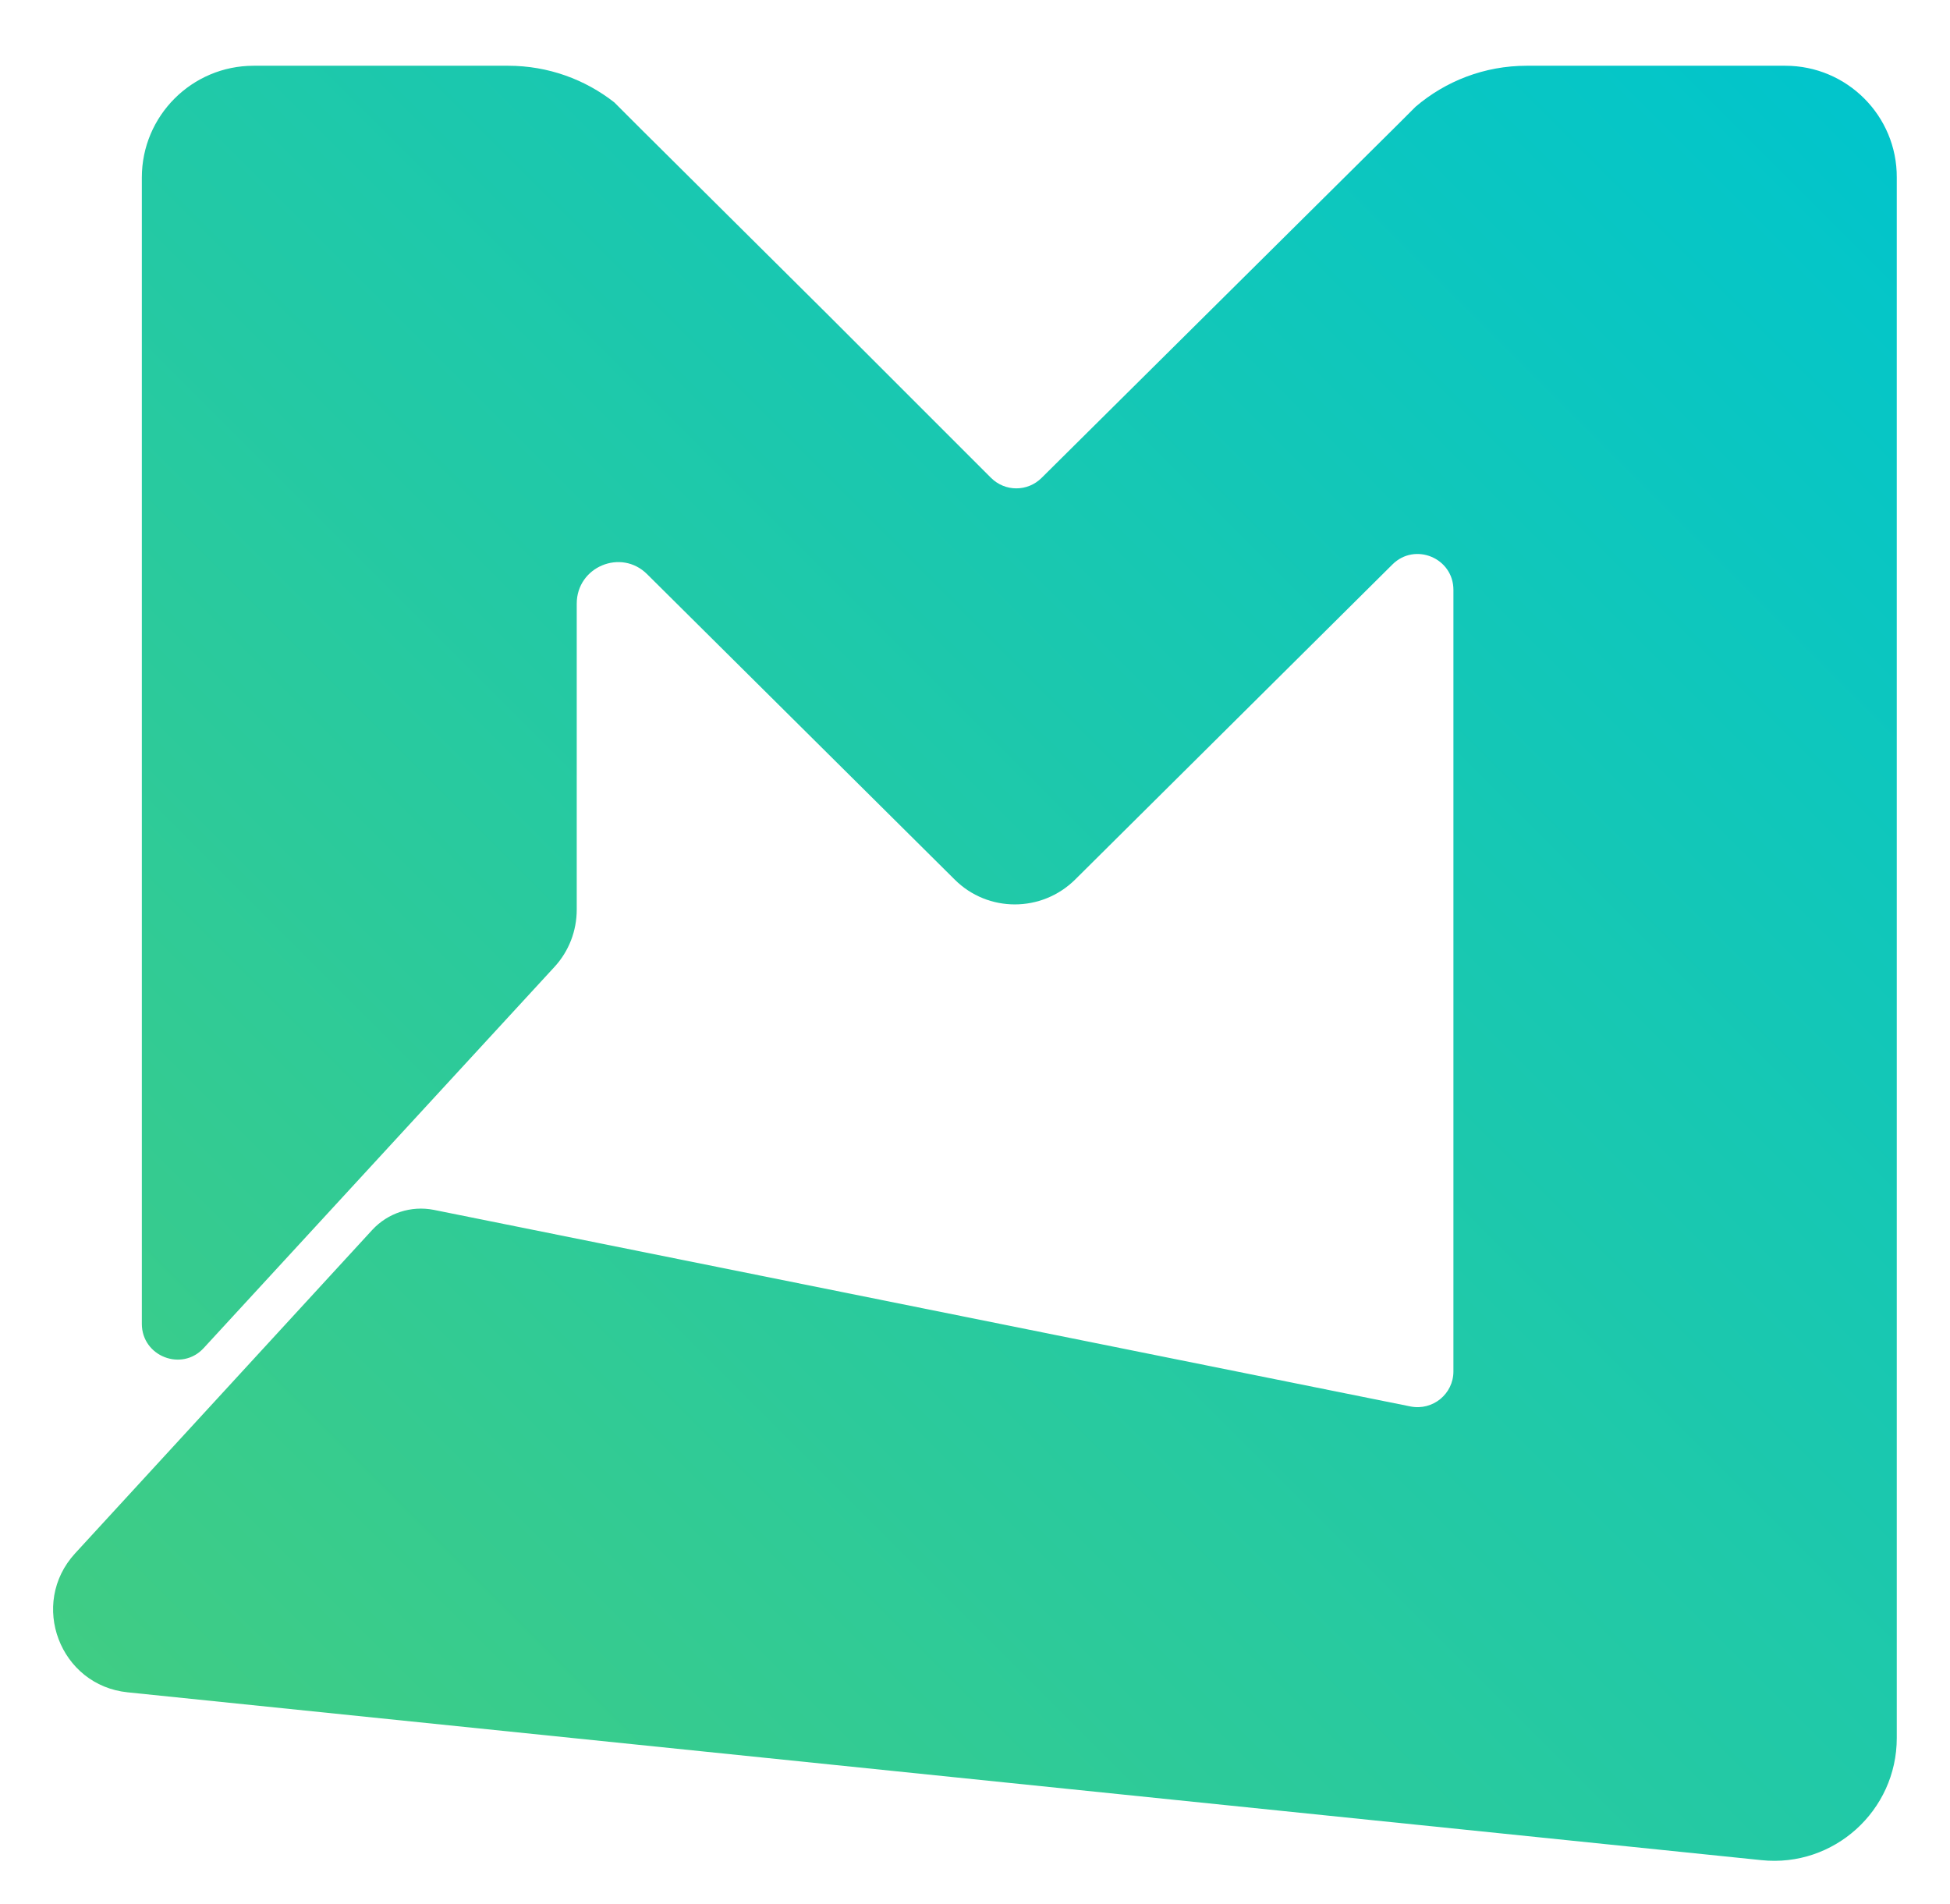 <?xml version="1.0" encoding="utf-8"?>
<!-- Generator: Adobe Illustrator 22.0.1, SVG Export Plug-In . SVG Version: 6.00 Build 0)  -->
<svg version="1.1" id="Laag_1" xmlns="http://www.w3.org/2000/svg" xmlns:xlink="http://www.w3.org/1999/xlink" x="0px" y="0px"
	 viewBox="0 0 622.8 608.2" style="enable-background:new 0 0 622.8 608.2;" xml:space="preserve">
<style type="text/css">
	.st0{fill:url(#SVGID_1_);}
	.st1{fill:url(#SVGID_2_);}
	.st2{fill:url(#SVGID_3_);}
	.st3{fill:url(#SVGID_4_);}
	.st4{fill:url(#SVGID_5_);}
	.st5{fill:url(#SVGID_6_);}
	.st6{fill:url(#SVGID_7_);}
	.st7{fill:url(#SVGID_8_);}
	.st8{fill:url(#SVGID_9_);}
	.st9{fill:url(#SVGID_10_);}
	.st10{fill:url(#SVGID_11_);}
	.st11{fill:url(#SVGID_12_);}
	.st12{fill:none;}
	.st13{fill:url(#SVGID_13_);}
	.st14{fill:url(#SVGID_14_);}
	.st15{fill:url(#SVGID_15_);}
</style>
<linearGradient id="SVGID_1_" gradientUnits="userSpaceOnUse" x1="941.124" y1="41.373" x2="956.016" y2="26.48">
	<stop  offset="0" style="stop-color:#29ABE2"/>
	<stop  offset="0.69" style="stop-color:#BFDB59"/>
	<stop  offset="0.995" style="stop-color:#FCEE21"/>
</linearGradient>
<polygon class="st0" points="948.3,33.7 948.8,34.2 948.3,33.7 "/>
<linearGradient id="SVGID_2_" gradientUnits="userSpaceOnUse" x1="941.124" y1="41.373" x2="956.016" y2="26.48">
	<stop  offset="0" style="stop-color:#43CD80"/>
	<stop  offset="1" style="stop-color:#00C5CD"/>
</linearGradient>
<polygon class="st1" points="948.3,33.7 948.8,34.2 948.3,33.7 "/>
<linearGradient id="SVGID_3_" gradientUnits="userSpaceOnUse" x1="917.023" y1="68.294" x2="982.941" y2="2.376">
	<stop  offset="0" style="stop-color:#00CD66"/>
	<stop  offset="0.624" style="stop-color:#15BB93"/>
	<stop  offset="1" style="stop-color:#20B2AA"/>
</linearGradient>
<polygon class="st2" points="951.1,36.5 951.1,36.5 948.8,34.2 "/>
<linearGradient id="SVGID_4_" gradientUnits="userSpaceOnUse" x1="952.27" y1="36.501" x2="957.301" y2="31.47" gradientTransform="matrix(0.707 0.707 -0.707 0.707 299.299 -663.832)">
	<stop  offset="0" style="stop-color:#00CD66"/>
	<stop  offset="0.624" style="stop-color:#15BB93"/>
	<stop  offset="1" style="stop-color:#20B2AA"/>
</linearGradient>
<polygon class="st3" points="951.1,36.5 951.1,36.5 948.8,34.2 "/>
<linearGradient id="SVGID_5_" gradientUnits="userSpaceOnUse" x1="917.023" y1="68.294" x2="982.941" y2="2.376">
	<stop  offset="0" style="stop-color:#29ABE2"/>
	<stop  offset="0.69" style="stop-color:#BFDB59"/>
	<stop  offset="0.995" style="stop-color:#FCEE21"/>
</linearGradient>
<polygon class="st4" points="951.1,36.5 951.1,36.5 948.8,34.2 "/>
<linearGradient id="SVGID_6_" gradientUnits="userSpaceOnUse" x1="917.023" y1="68.294" x2="982.941" y2="2.376">
	<stop  offset="0" style="stop-color:#43CD80"/>
	<stop  offset="1" style="stop-color:#00C5CD"/>
</linearGradient>
<polygon class="st5" points="951.1,36.5 951.1,36.5 948.8,34.2 "/>
<linearGradient id="SVGID_7_" gradientUnits="userSpaceOnUse" x1="887.39" y1="127.064" x2="964.873" y2="49.581">
	<stop  offset="0" style="stop-color:#00CD66"/>
	<stop  offset="0.624" style="stop-color:#15BB93"/>
	<stop  offset="1" style="stop-color:#20B2AA"/>
</linearGradient>
<path class="st6" d="M960.1,45.4l8.9,8.9C966.4,51,963.4,48,960.1,45.4z"/>
<linearGradient id="SVGID_8_" gradientUnits="userSpaceOnUse" x1="-122.932" y1="1137.386" x2="2052.113" y2="-1037.659">
	<stop  offset="0" style="stop-color:#29ABE2"/>
	<stop  offset="0.69" style="stop-color:#BFDB59"/>
	<stop  offset="0.995" style="stop-color:#FCEE21"/>
</linearGradient>
<path class="st7" d="M960.1,45.4l8.9,8.9C966.4,51,963.4,48,960.1,45.4z"/>
<linearGradient id="SVGID_9_" gradientUnits="userSpaceOnUse" x1="606.58" y1="407.874" x2="1197.847" y2="-183.393">
	<stop  offset="0" style="stop-color:#43CD80"/>
	<stop  offset="1" style="stop-color:#00C5CD"/>
</linearGradient>
<path class="st8" d="M960.1,45.4l8.9,8.9C966.4,51,963.4,48,960.1,45.4z"/>
<linearGradient id="SVGID_10_" gradientUnits="userSpaceOnUse" x1="935.36" y1="327.313" x2="1451.418" y2="-188.745">
	<stop  offset="0" style="stop-color:#00CD66"/>
	<stop  offset="0.624" style="stop-color:#15BB93"/>
	<stop  offset="1" style="stop-color:#20B2AA"/>
</linearGradient>
<path class="st9" d="M1210.1,52.6l5.9-5.9C1213.9,48.6,1211.9,50.5,1210.1,52.6z"/>
<linearGradient id="SVGID_11_" gradientUnits="userSpaceOnUse" x1="-13427.499" y1="14690.172" x2="11073.71" y2="-9811.037">
	<stop  offset="0" style="stop-color:#29ABE2"/>
	<stop  offset="0.69" style="stop-color:#BFDB59"/>
	<stop  offset="0.995" style="stop-color:#FCEE21"/>
</linearGradient>
<path class="st10" d="M1210.1,52.6l5.9-5.9C1213.9,48.6,1211.9,50.5,1210.1,52.6z"/>
<linearGradient id="SVGID_12_" gradientUnits="userSpaceOnUse" x1="730.689" y1="531.984" x2="1321.956" y2="-59.283">
	<stop  offset="0" style="stop-color:#43CD80"/>
	<stop  offset="1" style="stop-color:#00C5CD"/>
</linearGradient>
<path class="st11" d="M1210.1,52.6l5.9-5.9C1213.9,48.6,1211.9,50.5,1210.1,52.6z"/>
<path class="st12" d="M784.6,154.2L784.6,154.2C784.6,154.2,784.6,154.2,784.6,154.2L784.6,154.2z"/>
<linearGradient id="SVGID_13_" gradientUnits="userSpaceOnUse" x1="723.158" y1="215.812" x2="846.205" y2="92.766">
	<stop  offset="0" style="stop-color:#43CD80"/>
	<stop  offset="1" style="stop-color:#00C5CD"/>
</linearGradient>
<path class="st13" d="M784.6,154.2c0,0,0.1,0,0.1,0.1C784.7,154.3,784.7,154.3,784.6,154.2L784.6,154.2z"/>
<linearGradient id="SVGID_14_" gradientUnits="userSpaceOnUse" x1="783.598" y1="155.373" x2="801.223" y2="137.747">
	<stop  offset="0" style="stop-color:#43CD80"/>
	<stop  offset="1" style="stop-color:#00C5CD"/>
</linearGradient>
<path class="st14" d="M784.6,154.2c0,0,0.1,0,0.1,0.1C784.7,154.3,784.7,154.3,784.6,154.2L784.6,154.2z"/>
<linearGradient id="SVGID_15_" gradientUnits="userSpaceOnUse" x1="31.65" y1="600.593" x2="609.212" y2="23.031">
	<stop  offset="0" style="stop-color:#43CD80"/>
	<stop  offset="1" style="stop-color:#00C5CD"/>
</linearGradient>
<path class="st15" d="M570.2,21h-82.6c-13.5,0-25.9,4.9-35.5,13.1l-5.9,5.9L332.7,152.6l0,0c-4.5,4.5-11.7,4.5-16.2,0l-0.9-0.9l0,0
	l-50.9-50.9l-59.6-59.2l-8.9-8.9c-9.3-7.3-21.1-11.7-33.9-11.7H81c-19.7,0-35.7,16-35.7,35.7v366.1c0,10.4,12.8,15.4,19.8,7.7
	l112-121.7c4.6-5,7.1-11.5,7.1-18.3v-97.7c0-11.8,14.2-17.7,22.5-9.4l98.2,97.5c10.6,10.6,27.8,10.6,38.5,0l101.3-100.6
	c7.2-7.2,19.5-2.1,19.5,8.1V438c0,7.2-6.6,12.6-13.7,11.2l-312-62.8c-7.2-1.4-14.6,1-19.6,6.4L24,496.1
	c-14.8,16.1-4.9,42.2,16.8,44.4l521.8,53.6c23.1,2.4,43.2-15.8,43.2-39v-95.5v0V56.7C605.9,37,589.9,21,570.2,21z"/>
</svg>
